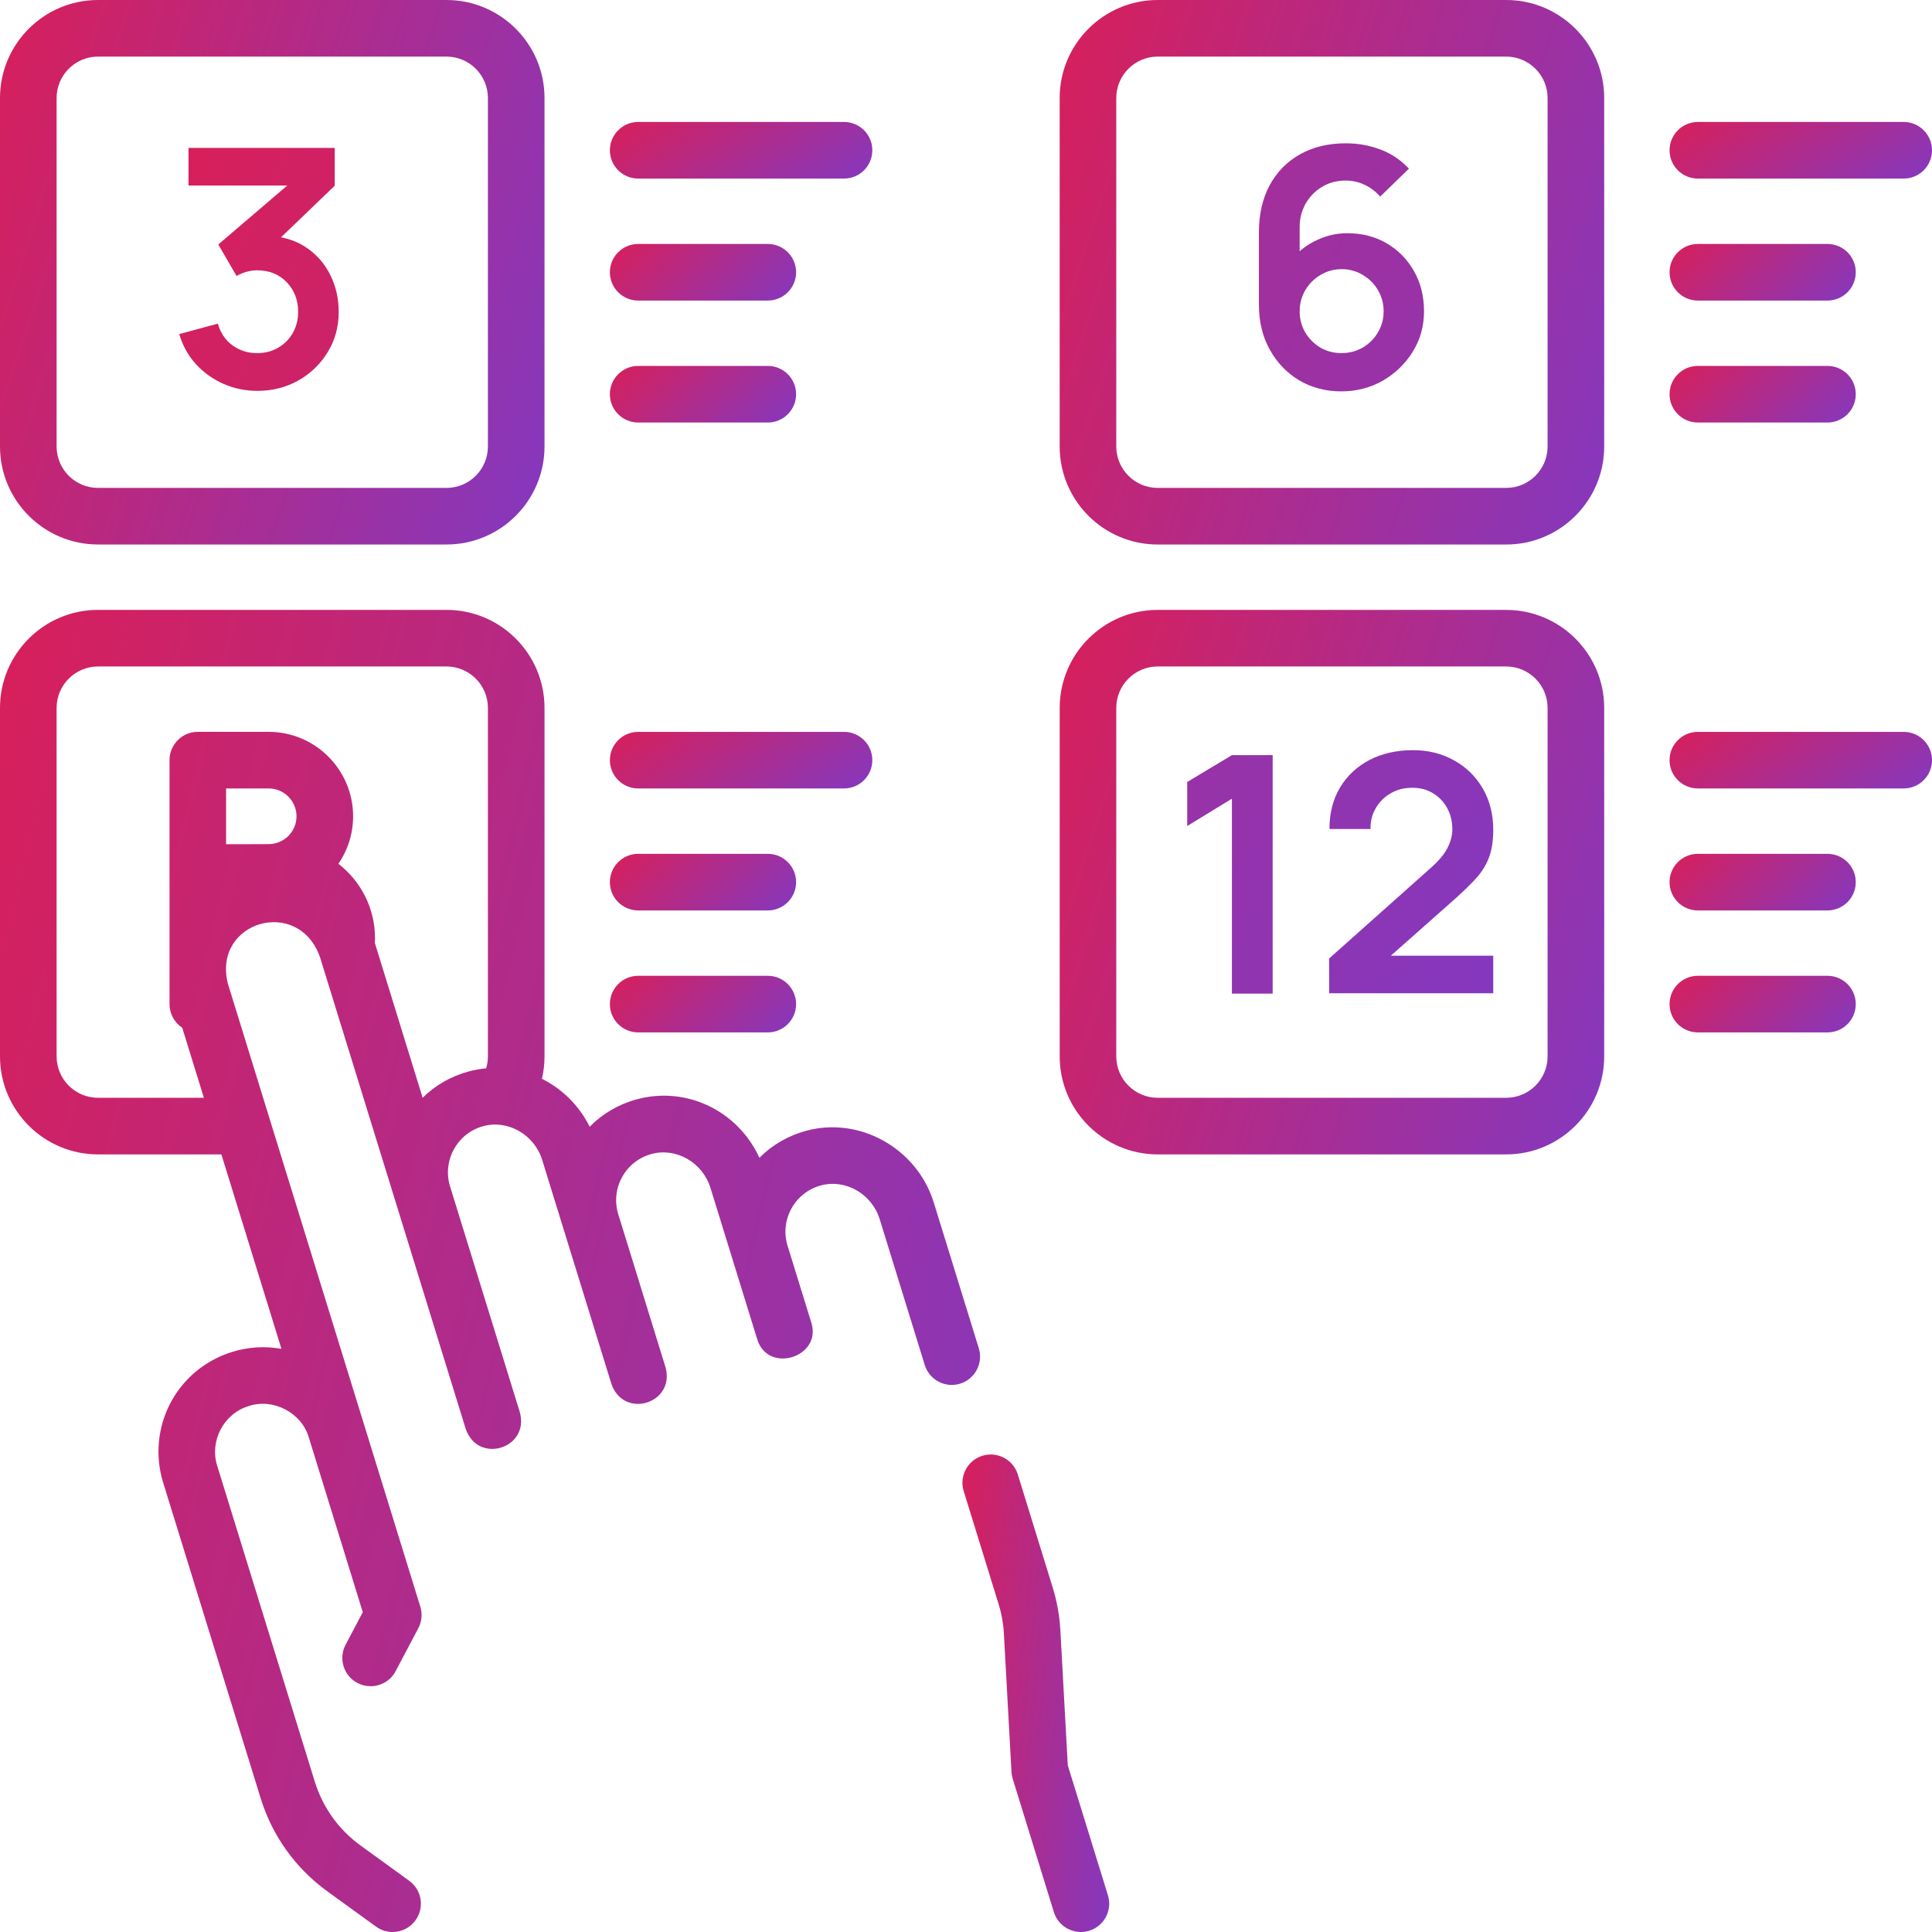 <svg width="70" height="70" viewBox="0 0 70 70" fill="none" xmlns="http://www.w3.org/2000/svg">
<path d="M3.551 19.728H16.178C18.136 19.728 19.729 18.136 19.729 16.178V3.551C19.729 1.593 18.136 0 16.178 0H4.189C3.623 0 3.164 0.459 3.164 1.025C3.164 1.592 3.623 2.051 4.189 2.051H16.178C17.005 2.051 17.678 2.724 17.678 3.551V16.178C17.678 17.005 17.005 17.678 16.178 17.678H3.551C2.724 17.678 2.051 17.005 2.051 16.178V3.551C2.051 2.724 2.724 2.051 3.551 2.051H4.404C4.404 2.051 4.5 1.566 4.5 1C4.5 0.434 4.404 0 4.404 0H3.551C1.593 0 0 1.593 0 3.551V16.178C0 18.136 1.593 19.728 3.551 19.728Z" fill="url(#paint0_linear_1_466)"/>
<path d="M9.326 14.162C8.894 14.162 8.486 14.078 8.102 13.91C7.718 13.742 7.384 13.504 7.1 13.196C6.82 12.888 6.618 12.524 6.494 12.104L7.892 11.726C7.992 12.07 8.174 12.336 8.438 12.524C8.706 12.708 9 12.798 9.32 12.794C9.604 12.794 9.858 12.728 10.082 12.596C10.306 12.464 10.482 12.286 10.61 12.062C10.738 11.834 10.802 11.58 10.802 11.3C10.802 10.872 10.664 10.514 10.388 10.226C10.112 9.938 9.756 9.794 9.32 9.794C9.188 9.794 9.058 9.812 8.93 9.848C8.806 9.884 8.686 9.934 8.57 9.998L7.91 8.858L10.814 6.374L10.94 6.722H6.83V5.36H12.128V6.728L9.794 8.972L9.782 8.546C10.306 8.582 10.752 8.728 11.12 8.984C11.492 9.24 11.776 9.57 11.972 9.974C12.172 10.378 12.272 10.82 12.272 11.3C12.272 11.844 12.138 12.332 11.87 12.764C11.606 13.196 11.25 13.538 10.802 13.79C10.358 14.038 9.866 14.162 9.326 14.162Z" fill="url(#paint1_linear_1_466)"/>
<path d="M48.601 14.18C48.037 14.18 47.529 14.048 47.077 13.784C46.629 13.516 46.273 13.146 46.009 12.674C45.745 12.202 45.613 11.66 45.613 11.048V8.42C45.613 7.764 45.743 7.194 46.003 6.71C46.267 6.226 46.635 5.852 47.107 5.588C47.583 5.324 48.135 5.192 48.763 5.192C49.199 5.192 49.613 5.266 50.005 5.414C50.397 5.558 50.745 5.79 51.049 6.11L50.005 7.124C49.853 6.944 49.667 6.802 49.447 6.698C49.231 6.594 49.003 6.542 48.763 6.542C48.427 6.542 48.133 6.622 47.881 6.782C47.629 6.938 47.433 7.144 47.293 7.4C47.157 7.656 47.089 7.93 47.089 8.222V9.656L46.825 9.368C47.073 9.08 47.371 8.856 47.719 8.696C48.067 8.532 48.431 8.45 48.811 8.45C49.355 8.45 49.835 8.574 50.251 8.822C50.667 9.066 50.995 9.402 51.235 9.83C51.475 10.254 51.595 10.738 51.595 11.282C51.595 11.822 51.457 12.312 51.181 12.752C50.909 13.188 50.547 13.536 50.095 13.796C49.643 14.052 49.145 14.18 48.601 14.18ZM48.601 12.794C48.881 12.794 49.137 12.728 49.369 12.596C49.601 12.46 49.785 12.278 49.921 12.05C50.061 11.818 50.131 11.562 50.131 11.282C50.131 11.002 50.063 10.746 49.927 10.514C49.791 10.282 49.607 10.098 49.375 9.962C49.147 9.822 48.893 9.752 48.613 9.752C48.333 9.752 48.077 9.822 47.845 9.962C47.613 10.098 47.429 10.282 47.293 10.514C47.157 10.746 47.089 11.002 47.089 11.282C47.089 11.554 47.155 11.806 47.287 12.038C47.423 12.266 47.605 12.45 47.833 12.59C48.065 12.726 48.321 12.794 48.601 12.794Z" fill="url(#paint2_linear_1_466)"/>
<path d="M44.635 36V28.938L43.015 29.928V28.332L44.635 27.36H46.111V36H44.635Z" fill="url(#paint3_linear_1_466)"/>
<path d="M48.157 35.988V34.728L51.853 31.434C52.141 31.178 52.341 30.936 52.453 30.708C52.565 30.48 52.621 30.26 52.621 30.048C52.621 29.76 52.559 29.504 52.435 29.28C52.311 29.052 52.139 28.872 51.919 28.74C51.703 28.608 51.453 28.542 51.169 28.542C50.869 28.542 50.603 28.612 50.371 28.752C50.143 28.888 49.965 29.07 49.837 29.298C49.709 29.526 49.649 29.772 49.657 30.036H48.169C48.169 29.46 48.297 28.958 48.553 28.53C48.813 28.102 49.169 27.77 49.621 27.534C50.077 27.298 50.603 27.18 51.199 27.18C51.751 27.18 52.247 27.304 52.687 27.552C53.127 27.796 53.473 28.136 53.725 28.572C53.977 29.004 54.103 29.502 54.103 30.066C54.103 30.478 54.047 30.824 53.935 31.104C53.823 31.384 53.655 31.642 53.431 31.878C53.211 32.114 52.937 32.376 52.609 32.664L49.987 34.986L49.855 34.626H54.103V35.988H48.157Z" fill="url(#paint4_linear_1_466)"/>
<path d="M23.123 6.47H30.581C31.147 6.47 31.606 6.011 31.606 5.445C31.606 4.879 31.147 4.419 30.581 4.419H23.123C22.556 4.419 22.097 4.879 22.097 5.445C22.097 6.011 22.556 6.47 23.123 6.47Z" fill="url(#paint5_linear_1_466)"/>
<path d="M23.123 10.89H27.818C28.385 10.89 28.844 10.431 28.844 9.864C28.844 9.298 28.385 8.839 27.818 8.839H23.123C22.556 8.839 22.097 9.298 22.097 9.864C22.097 10.431 22.556 10.89 23.123 10.89Z" fill="url(#paint6_linear_1_466)"/>
<path d="M23.123 15.309H27.818C28.385 15.309 28.844 14.85 28.844 14.284C28.844 13.717 28.385 13.258 27.818 13.258H23.123C22.556 13.258 22.097 13.717 22.097 14.284C22.097 14.85 22.556 15.309 23.123 15.309Z" fill="url(#paint7_linear_1_466)"/>
<path d="M23.123 28.567H30.581C31.147 28.567 31.606 28.108 31.606 27.542C31.606 26.976 31.147 26.517 30.581 26.517H23.123C22.556 26.517 22.097 26.976 22.097 27.542C22.097 28.108 22.556 28.567 23.123 28.567Z" fill="url(#paint8_linear_1_466)"/>
<path d="M23.123 32.987H27.818C28.385 32.987 28.844 32.528 28.844 31.961C28.844 31.395 28.385 30.936 27.818 30.936H23.123C22.556 30.936 22.097 31.395 22.097 31.961C22.097 32.528 22.556 32.987 23.123 32.987Z" fill="url(#paint9_linear_1_466)"/>
<path d="M23.123 37.406H27.818C28.385 37.406 28.844 36.947 28.844 36.381C28.844 35.815 28.385 35.355 27.818 35.355H23.123C22.556 35.355 22.097 35.815 22.097 36.381C22.097 36.947 22.556 37.406 23.123 37.406Z" fill="url(#paint10_linear_1_466)"/>
<path d="M41.945 19.729H54.572C56.53 19.729 58.123 18.136 58.123 16.178V3.551C58.123 1.593 56.53 0 54.572 0H41.945C39.987 0 38.394 1.593 38.394 3.551V16.178C38.394 18.136 39.987 19.729 41.945 19.729ZM40.445 3.551C40.445 2.724 41.118 2.051 41.945 2.051H54.572C55.399 2.051 56.072 2.724 56.072 3.551V16.178C56.072 17.005 55.399 17.678 54.572 17.678H41.945C41.118 17.678 40.445 17.005 40.445 16.178V3.551Z" fill="url(#paint11_linear_1_466)"/>
<path d="M54.571 22.098H43.259C42.693 22.098 42.233 22.557 42.233 23.123C42.233 23.689 42.693 24.148 43.259 24.148H54.571C55.399 24.148 56.072 24.821 56.072 25.648V38.276C56.072 39.103 55.399 39.775 54.571 39.775H41.945C41.118 39.775 40.445 39.103 40.445 38.276V25.648C40.445 24.821 41.118 24.148 41.945 24.148H43.474C44.04 24.148 44.499 23.689 44.499 23.123C44.499 22.557 44.04 22.098 43.474 22.098H41.945C39.988 22.098 38.395 23.691 38.395 25.648V38.276C38.395 40.233 39.987 41.826 41.945 41.826H54.571C56.53 41.826 58.123 40.233 58.123 38.276V25.648C58.123 23.691 56.53 22.098 54.571 22.098Z" fill="url(#paint12_linear_1_466)"/>
<path d="M61.517 6.47H68.974C69.541 6.47 70 6.011 70 5.445C70 4.879 69.541 4.419 68.974 4.419H61.517C60.95 4.419 60.491 4.879 60.491 5.445C60.491 6.011 60.95 6.47 61.517 6.47Z" fill="url(#paint13_linear_1_466)"/>
<path d="M61.517 10.89H66.212C66.779 10.89 67.238 10.431 67.238 9.864C67.238 9.298 66.779 8.839 66.212 8.839H61.517C60.95 8.839 60.491 9.298 60.491 9.864C60.491 10.431 60.95 10.89 61.517 10.89Z" fill="url(#paint14_linear_1_466)"/>
<path d="M61.517 15.309H66.212C66.779 15.309 67.238 14.85 67.238 14.284C67.238 13.717 66.779 13.258 66.212 13.258H61.517C60.95 13.258 60.491 13.717 60.491 14.284C60.491 14.85 60.95 15.309 61.517 15.309Z" fill="url(#paint15_linear_1_466)"/>
<path d="M68.974 26.517H61.517C60.95 26.517 60.491 26.976 60.491 27.542C60.491 28.108 60.95 28.567 61.517 28.567H68.974C69.541 28.567 70 28.108 70 27.542C70 26.976 69.541 26.517 68.974 26.517Z" fill="url(#paint16_linear_1_466)"/>
<path d="M66.212 30.936H61.517C60.95 30.936 60.491 31.395 60.491 31.961C60.491 32.528 60.95 32.987 61.517 32.987H66.212C66.779 32.987 67.238 32.528 67.238 31.961C67.238 31.395 66.779 30.936 66.212 30.936Z" fill="url(#paint17_linear_1_466)"/>
<path d="M66.212 35.355H61.517C60.95 35.355 60.491 35.815 60.491 36.381C60.491 36.947 60.95 37.406 61.517 37.406H66.212C66.779 37.406 67.238 36.947 67.238 36.381C67.238 35.815 66.779 35.355 66.212 35.355Z" fill="url(#paint18_linear_1_466)"/>
<path d="M35.464 48.85L33.833 43.572C33.228 41.611 31.153 40.444 29.209 40.97C28.556 41.147 27.977 41.483 27.515 41.948C26.741 40.258 24.885 39.34 23.074 39.83C22.414 40.008 21.83 40.351 21.365 40.823C20.981 40.051 20.366 39.451 19.635 39.087C19.697 38.823 19.729 38.551 19.729 38.275V25.648C19.729 23.69 18.136 22.097 16.178 22.097H3.551C1.593 22.097 0 23.69 0 25.648V38.275C0 40.233 1.593 41.826 3.551 41.826H8.021L10.197 48.871C9.609 48.765 9 48.801 8.413 48.982C6.815 49.476 5.742 50.93 5.742 52.601C5.742 52.975 5.799 53.351 5.912 53.719L9.445 65.157C9.868 66.52 10.702 67.684 11.857 68.525L13.622 69.804C13.804 69.936 14.015 69.999 14.223 69.999C14.541 69.999 14.854 69.853 15.054 69.576C15.387 69.118 15.285 68.476 14.826 68.144L13.062 66.865C12.268 66.287 11.695 65.487 11.405 64.551L7.872 53.116C7.581 52.214 8.108 51.21 9.018 50.942C9.904 50.648 10.935 51.191 11.191 52.089L13.144 58.412L12.522 59.591C12.257 60.092 12.449 60.712 12.95 60.977C13.103 61.057 13.266 61.095 13.428 61.095C13.796 61.095 14.152 60.897 14.335 60.549L15.156 58.994C15.283 58.754 15.309 58.473 15.229 58.213L8.259 35.648C7.681 33.382 10.82 32.463 11.596 34.686L16.876 51.778C17.327 53.065 19.192 52.477 18.836 51.172L16.308 42.991C16.308 42.989 16.306 42.986 16.306 42.984C16.168 42.532 16.218 42.054 16.447 41.639C16.676 41.223 17.056 40.925 17.515 40.801C18.406 40.561 19.363 41.112 19.646 42.031L22.154 50.147C22.605 51.434 24.471 50.846 24.114 49.542C24.114 49.542 22.403 44.002 22.402 43.999C22.262 43.545 22.311 43.065 22.54 42.648C22.77 42.232 23.149 41.934 23.61 41.81C24.501 41.569 25.457 42.12 25.741 43.038L27.433 48.516C27.815 49.798 29.802 49.172 29.392 47.911L28.533 45.129C28.397 44.677 28.447 44.202 28.675 43.788C28.904 43.372 29.284 43.074 29.744 42.95C30.636 42.709 31.591 43.259 31.874 44.177L33.505 49.456C33.672 49.997 34.246 50.3 34.788 50.133C35.328 49.965 35.631 49.391 35.464 48.85ZM9.734 30.584C9.55 30.584 9.209 30.585 8.833 30.587H8.192V28.567H9.734C10.29 28.567 10.743 29.02 10.743 29.576C10.743 30.132 10.29 30.584 9.734 30.584ZM15.313 39.773L13.582 34.167C13.582 34.164 13.583 34.161 13.583 34.159C13.586 34.103 13.587 34.047 13.587 33.991C13.587 32.896 13.067 31.921 12.261 31.297C12.597 30.807 12.794 30.214 12.794 29.576C12.794 27.889 11.421 26.516 9.734 26.516H7.167C6.6 26.516 6.142 26.976 6.142 27.542V36.38C6.142 36.654 6.251 36.917 6.446 37.109C6.494 37.157 6.547 37.2 6.603 37.237L7.387 39.775H3.551C2.724 39.775 2.051 39.102 2.051 38.275V25.648C2.051 24.821 2.724 24.148 3.551 24.148H16.178C17.005 24.148 17.678 24.821 17.678 25.648V38.275C17.678 38.424 17.656 38.569 17.614 38.707C17.404 38.727 17.192 38.764 16.981 38.821C16.341 38.994 15.771 39.322 15.313 39.773Z" fill="url(#paint19_linear_1_466)"/>
<path d="M38.688 63.962L38.42 59.083C38.391 58.545 38.296 58.014 38.138 57.507L36.877 53.422C36.709 52.881 36.136 52.578 35.594 52.745C35.053 52.912 34.75 53.486 34.917 54.027L36.179 58.114C36.288 58.462 36.353 58.825 36.373 59.195L36.648 64.2C36.652 64.284 36.667 64.367 36.692 64.447L38.183 69.277C38.319 69.717 38.725 70 39.163 70C39.263 70 39.365 69.985 39.466 69.954C40.007 69.787 40.31 69.213 40.143 68.672L38.688 63.962Z" fill="url(#paint20_linear_1_466)"/>
<defs>
<linearGradient id="paint0_linear_1_466" x1="0" y1="0" x2="23.621" y2="7.55" gradientUnits="userSpaceOnUse">
<stop stop-color="#D81F5A"/>
<stop offset="1" stop-color="#8438BF"/>
</linearGradient>
<linearGradient id="paint1_linear_1_466" x1="6.494" y1="5.192" x2="56.998" y2="30.139" gradientUnits="userSpaceOnUse">
<stop stop-color="#D81F5A"/>
<stop offset="1" stop-color="#8438BF"/>
</linearGradient>
<linearGradient id="paint2_linear_1_466" x1="6.494" y1="5.192" x2="56.998" y2="30.139" gradientUnits="userSpaceOnUse">
<stop stop-color="#D81F5A"/>
<stop offset="1" stop-color="#8438BF"/>
</linearGradient>
<linearGradient id="paint3_linear_1_466" x1="6.494" y1="5.192" x2="56.998" y2="30.139" gradientUnits="userSpaceOnUse">
<stop stop-color="#D81F5A"/>
<stop offset="1" stop-color="#8438BF"/>
</linearGradient>
<linearGradient id="paint4_linear_1_466" x1="6.494" y1="5.192" x2="56.998" y2="30.139" gradientUnits="userSpaceOnUse">
<stop stop-color="#D81F5A"/>
<stop offset="1" stop-color="#8438BF"/>
</linearGradient>
<linearGradient id="paint5_linear_1_466" x1="22.097" y1="4.419" x2="26.023" y2="10.237" gradientUnits="userSpaceOnUse">
<stop stop-color="#D81F5A"/>
<stop offset="1" stop-color="#8438BF"/>
</linearGradient>
<linearGradient id="paint6_linear_1_466" x1="22.097" y1="8.839" x2="26.325" y2="13.285" gradientUnits="userSpaceOnUse">
<stop stop-color="#D81F5A"/>
<stop offset="1" stop-color="#8438BF"/>
</linearGradient>
<linearGradient id="paint7_linear_1_466" x1="22.097" y1="13.258" x2="26.325" y2="17.704" gradientUnits="userSpaceOnUse">
<stop stop-color="#D81F5A"/>
<stop offset="1" stop-color="#8438BF"/>
</linearGradient>
<linearGradient id="paint8_linear_1_466" x1="22.097" y1="26.517" x2="26.023" y2="32.334" gradientUnits="userSpaceOnUse">
<stop stop-color="#D81F5A"/>
<stop offset="1" stop-color="#8438BF"/>
</linearGradient>
<linearGradient id="paint9_linear_1_466" x1="22.097" y1="30.936" x2="26.325" y2="35.382" gradientUnits="userSpaceOnUse">
<stop stop-color="#D81F5A"/>
<stop offset="1" stop-color="#8438BF"/>
</linearGradient>
<linearGradient id="paint10_linear_1_466" x1="22.097" y1="35.355" x2="26.325" y2="39.801" gradientUnits="userSpaceOnUse">
<stop stop-color="#D81F5A"/>
<stop offset="1" stop-color="#8438BF"/>
</linearGradient>
<linearGradient id="paint11_linear_1_466" x1="38.394" y1="0" x2="62.015" y2="7.55" gradientUnits="userSpaceOnUse">
<stop stop-color="#D81F5A"/>
<stop offset="1" stop-color="#8438BF"/>
</linearGradient>
<linearGradient id="paint12_linear_1_466" x1="38.395" y1="22.098" x2="62.016" y2="29.648" gradientUnits="userSpaceOnUse">
<stop stop-color="#D81F5A"/>
<stop offset="1" stop-color="#8438BF"/>
</linearGradient>
<linearGradient id="paint13_linear_1_466" x1="60.491" y1="4.419" x2="64.417" y2="10.237" gradientUnits="userSpaceOnUse">
<stop stop-color="#D81F5A"/>
<stop offset="1" stop-color="#8438BF"/>
</linearGradient>
<linearGradient id="paint14_linear_1_466" x1="60.491" y1="8.839" x2="64.719" y2="13.285" gradientUnits="userSpaceOnUse">
<stop stop-color="#D81F5A"/>
<stop offset="1" stop-color="#8438BF"/>
</linearGradient>
<linearGradient id="paint15_linear_1_466" x1="60.491" y1="13.258" x2="64.719" y2="17.704" gradientUnits="userSpaceOnUse">
<stop stop-color="#D81F5A"/>
<stop offset="1" stop-color="#8438BF"/>
</linearGradient>
<linearGradient id="paint16_linear_1_466" x1="60.491" y1="26.517" x2="64.417" y2="32.334" gradientUnits="userSpaceOnUse">
<stop stop-color="#D81F5A"/>
<stop offset="1" stop-color="#8438BF"/>
</linearGradient>
<linearGradient id="paint17_linear_1_466" x1="60.491" y1="30.936" x2="64.719" y2="35.382" gradientUnits="userSpaceOnUse">
<stop stop-color="#D81F5A"/>
<stop offset="1" stop-color="#8438BF"/>
</linearGradient>
<linearGradient id="paint18_linear_1_466" x1="60.491" y1="35.355" x2="64.719" y2="39.801" gradientUnits="userSpaceOnUse">
<stop stop-color="#D81F5A"/>
<stop offset="1" stop-color="#8438BF"/>
</linearGradient>
<linearGradient id="paint19_linear_1_466" x1="0" y1="22.097" x2="44.37" y2="32.611" gradientUnits="userSpaceOnUse">
<stop stop-color="#D81F5A"/>
<stop offset="1" stop-color="#8438BF"/>
</linearGradient>
<linearGradient id="paint20_linear_1_466" x1="34.871" y1="52.699" x2="41.821" y2="53.382" gradientUnits="userSpaceOnUse">
<stop stop-color="#D81F5A"/>
<stop offset="1" stop-color="#8438BF"/>
</linearGradient>
</defs>
</svg>
